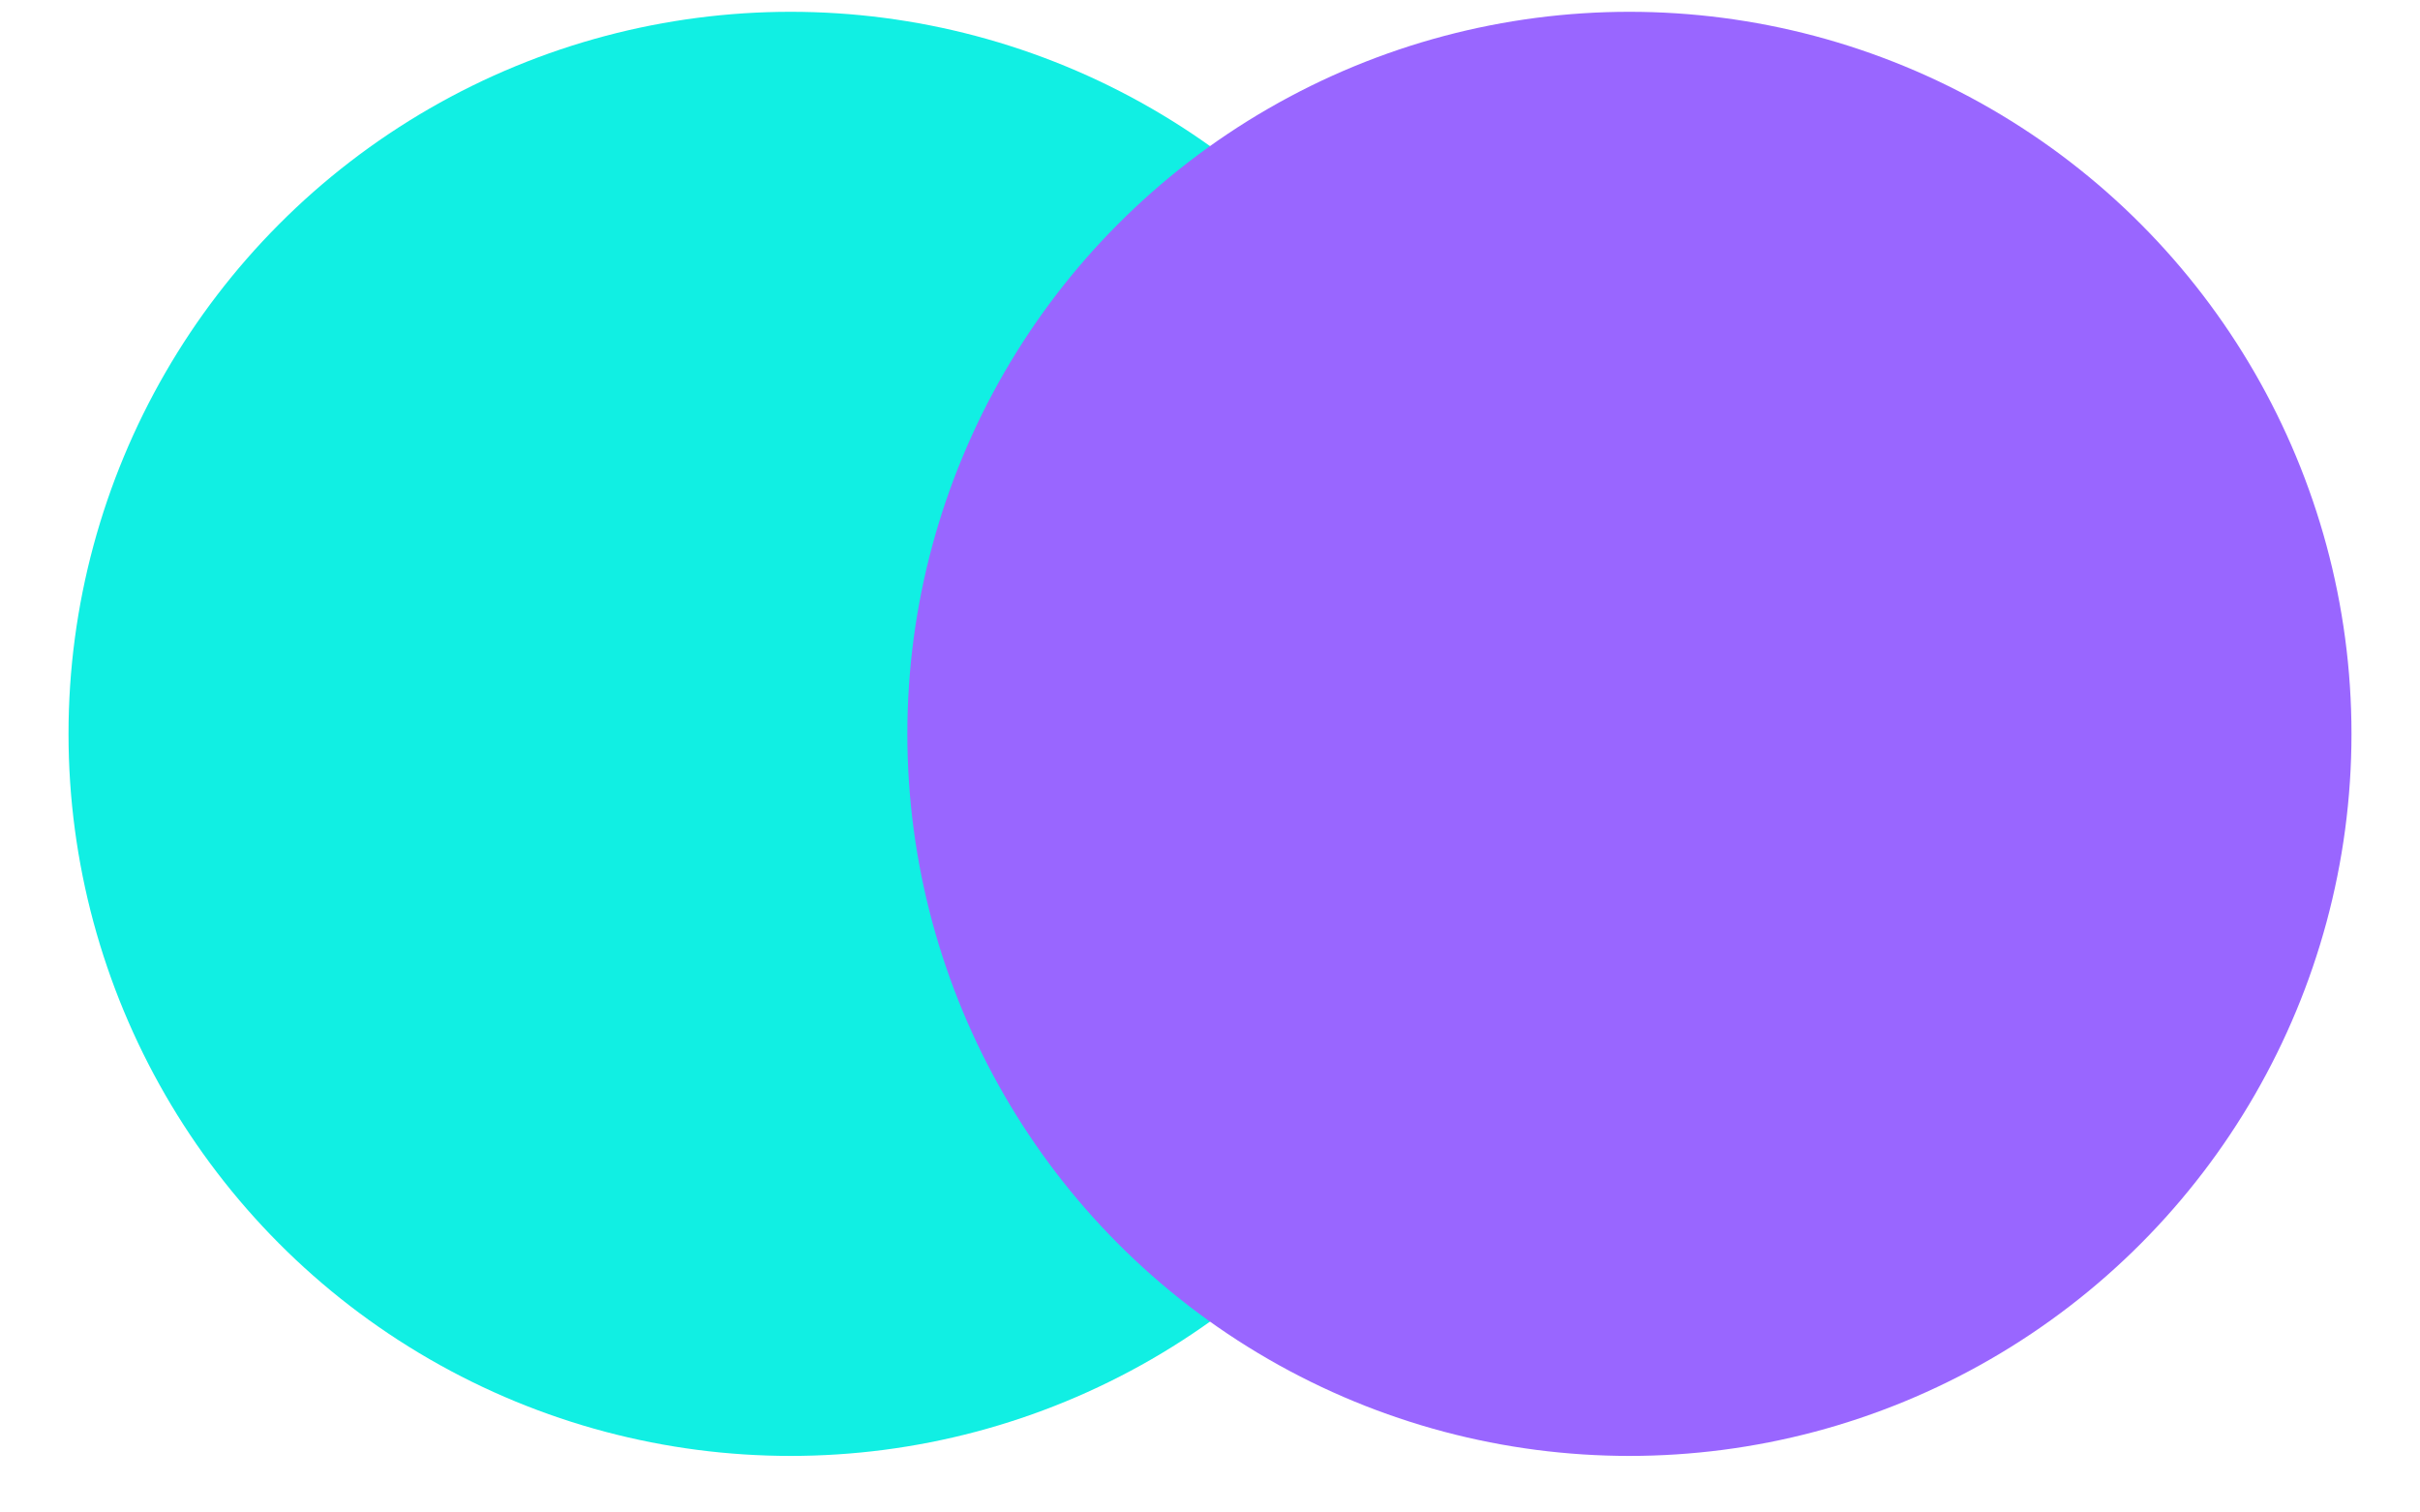 <svg width="32" height="20" viewBox="0 0 32 20" fill="none" xmlns="http://www.w3.org/2000/svg">
<circle cx="10.454" cy="9.704" r="9.548" fill="#11EFE3"/>
<circle cx="21.546" cy="9.704" r="9.548" fill="#9966FF" style="mix-blend-mode:multiply"/>
</svg>

